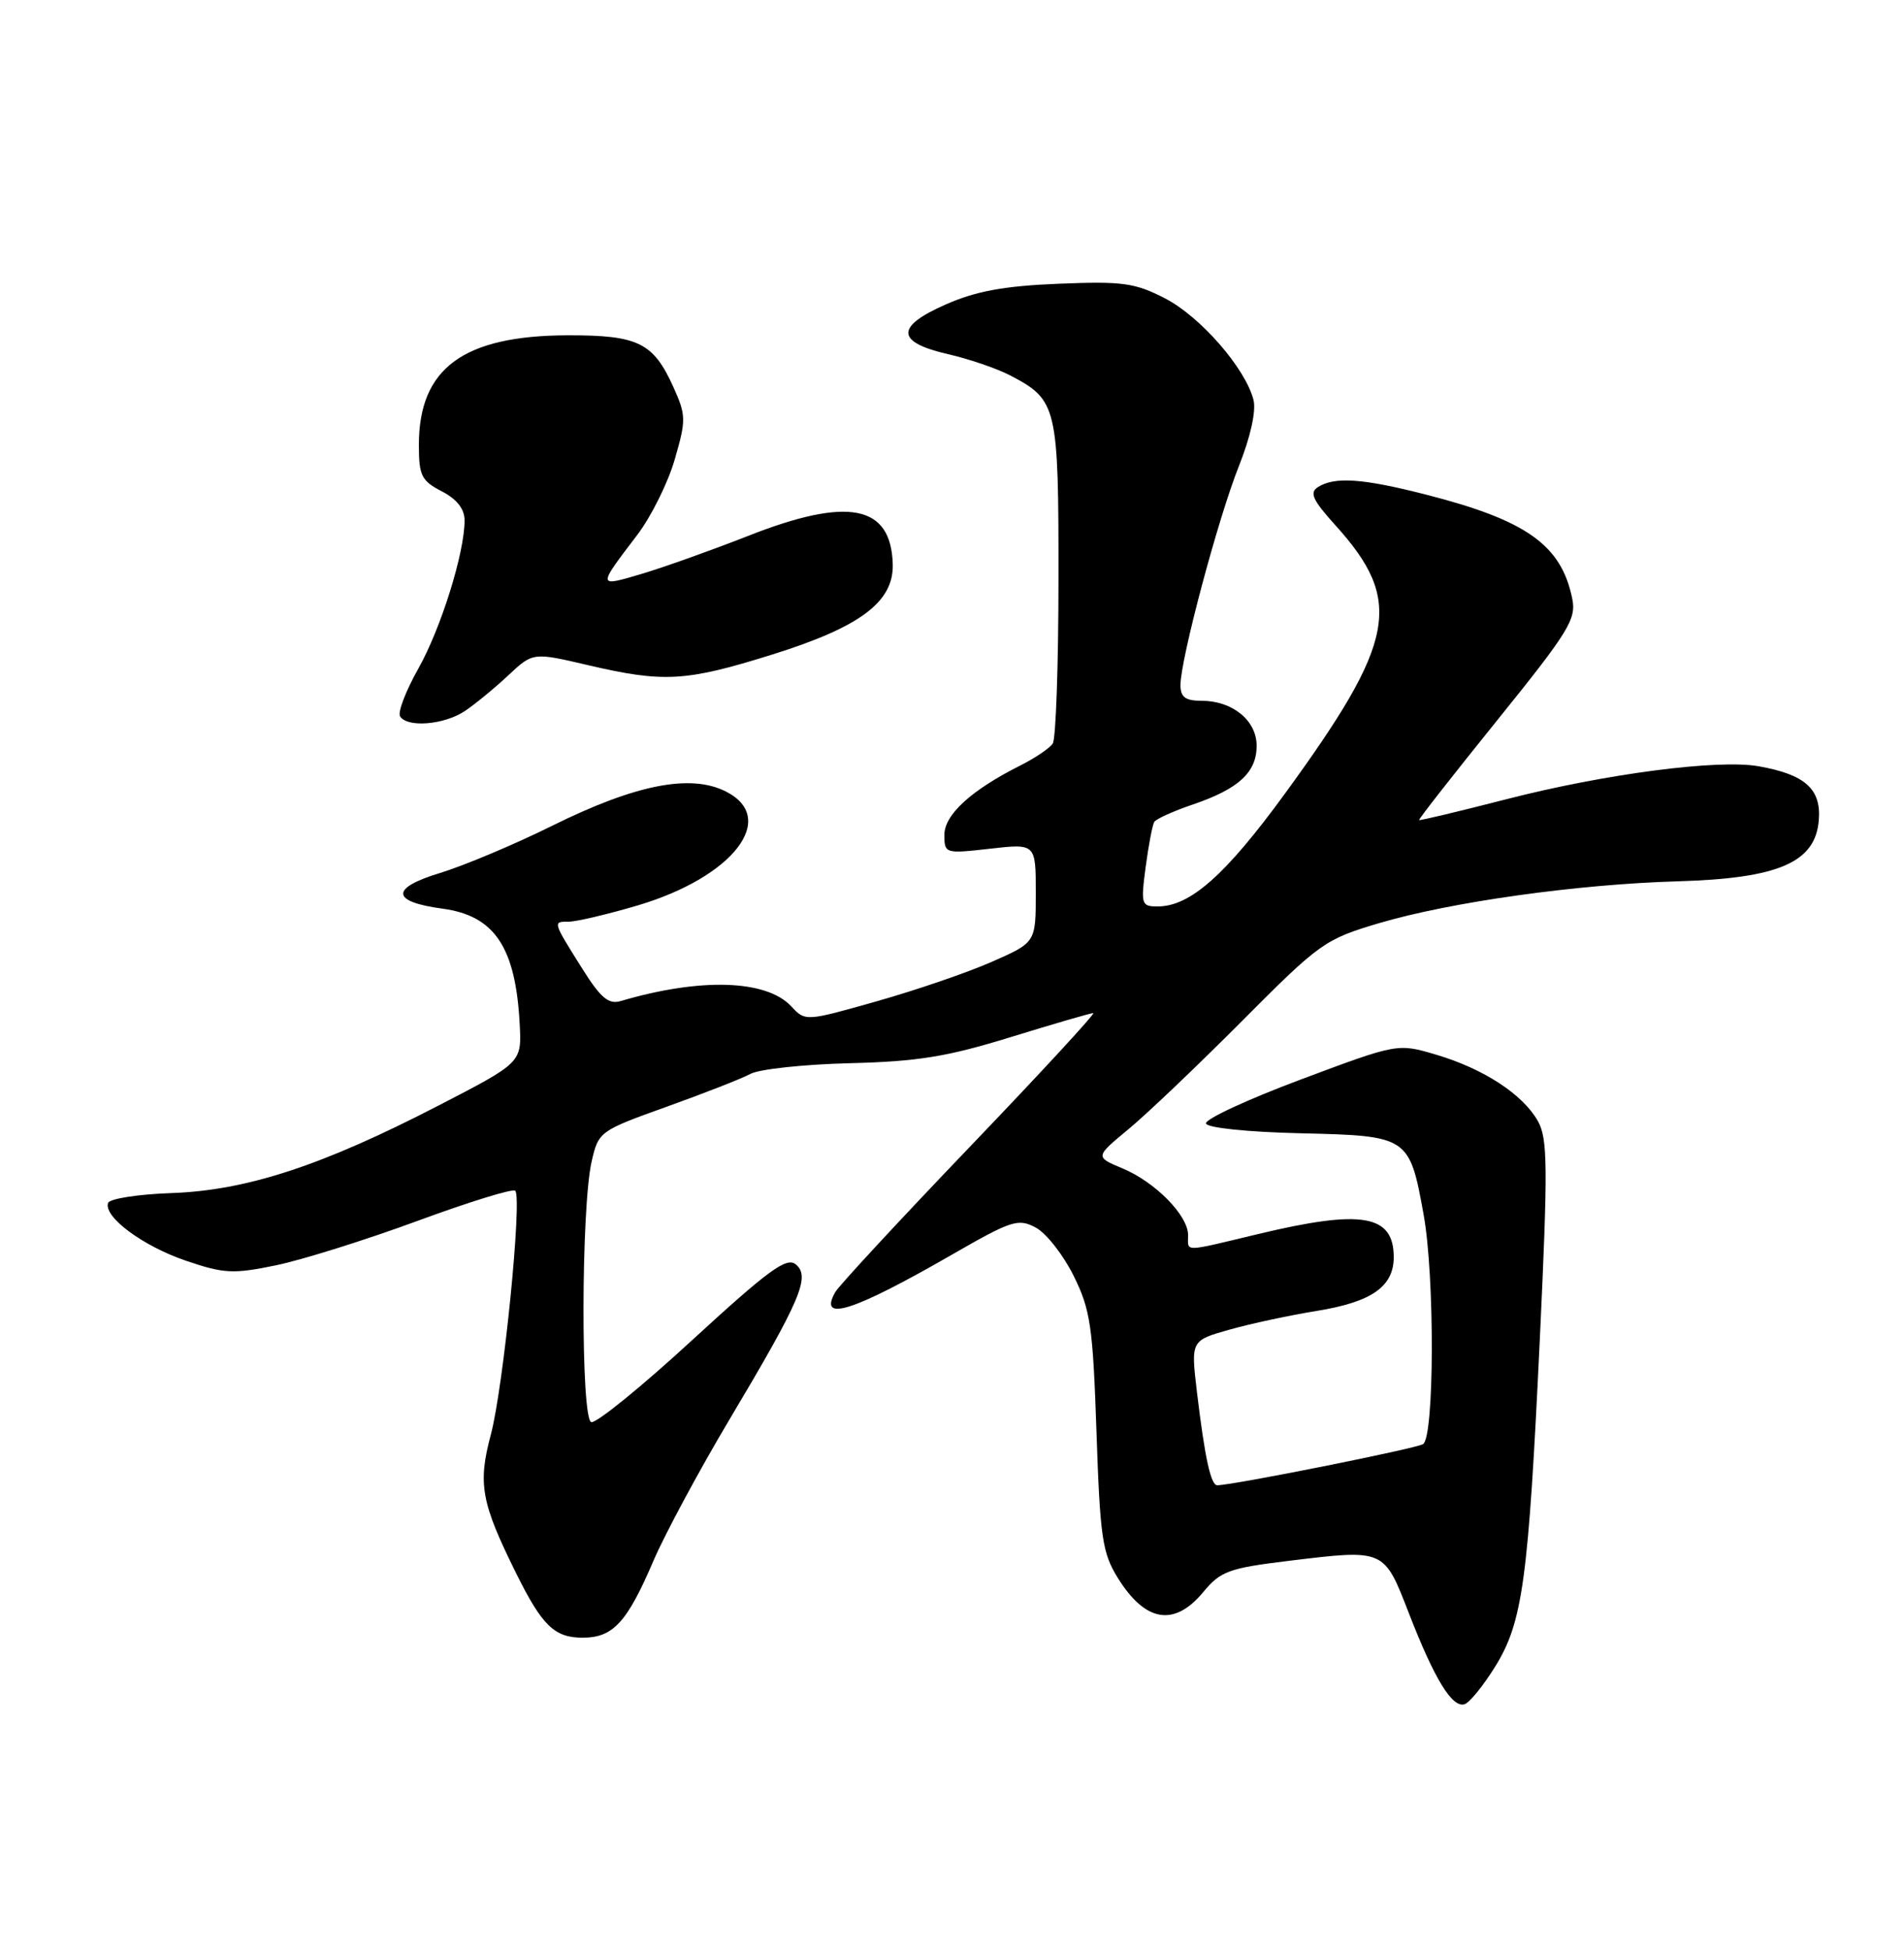 <?xml version="1.0" encoding="UTF-8" standalone="no"?>
<!DOCTYPE svg PUBLIC "-//W3C//DTD SVG 1.1//EN" "http://www.w3.org/Graphics/SVG/1.1/DTD/svg11.dtd" >
<svg xmlns="http://www.w3.org/2000/svg" xmlns:xlink="http://www.w3.org/1999/xlink" version="1.1" viewBox="0 0 250 256">
 <g >
 <path fill="currentColor"
d=" M 196.31 218.81 C 199.94 212.95 200.68 207.53 202.19 175.66 C 203.25 153.14 203.22 149.48 201.93 147.18 C 199.96 143.68 194.83 140.32 188.60 138.47 C 183.51 136.96 183.51 136.96 170.77 141.73 C 163.77 144.35 158.17 146.95 158.35 147.50 C 158.53 148.07 163.85 148.62 170.83 148.78 C 184.92 149.11 185.07 149.20 186.92 159.43 C 188.40 167.55 188.34 188.67 186.85 189.59 C 185.89 190.18 162.00 194.96 159.83 194.99 C 158.98 195.00 158.19 191.35 157.16 182.74 C 156.36 175.99 156.36 175.99 161.43 174.56 C 164.22 173.77 169.37 172.67 172.88 172.10 C 180.09 170.94 183.00 168.91 183.00 165.05 C 183.00 159.45 178.83 158.74 165.19 162.01 C 155.16 164.41 156.00 164.40 156.00 162.15 C 156.00 159.57 151.70 155.19 147.39 153.39 C 143.78 151.88 143.78 151.88 148.14 148.27 C 150.54 146.29 157.27 139.88 163.09 134.03 C 173.30 123.77 173.95 123.31 181.09 121.19 C 190.51 118.41 207.13 116.08 220.33 115.70 C 233.52 115.31 238.34 113.23 238.81 107.72 C 239.16 103.58 237.02 101.67 230.87 100.59 C 225.53 99.66 210.71 101.60 197.81 104.92 C 191.59 106.52 186.42 107.75 186.33 107.66 C 186.23 107.56 190.86 101.66 196.61 94.53 C 206.04 82.84 207.00 81.28 206.43 78.54 C 204.98 71.54 200.42 68.30 187.26 64.94 C 178.95 62.81 175.26 62.55 173.06 63.94 C 171.90 64.67 172.34 65.64 175.36 68.98 C 184.31 78.89 183.31 84.17 168.70 104.21 C 160.91 114.89 156.27 119.00 152.00 119.00 C 149.86 119.00 149.78 118.74 150.43 113.81 C 150.81 110.95 151.32 108.29 151.56 107.90 C 151.80 107.51 154.10 106.47 156.67 105.60 C 162.65 103.56 165.00 101.39 165.00 97.90 C 165.00 94.59 161.83 92.00 157.78 92.00 C 155.64 92.00 155.00 91.53 155.00 89.93 C 155.00 86.56 159.95 68.00 162.67 61.19 C 164.19 57.38 164.95 53.94 164.59 52.52 C 163.56 48.39 157.63 41.58 152.99 39.18 C 149.01 37.13 147.42 36.91 139.00 37.25 C 131.86 37.54 128.19 38.21 124.20 39.96 C 117.53 42.89 117.62 44.92 124.50 46.50 C 127.25 47.13 130.94 48.39 132.69 49.31 C 138.81 52.52 139.00 53.35 138.98 75.97 C 138.98 87.26 138.64 97.00 138.23 97.61 C 137.83 98.22 135.93 99.51 134.00 100.48 C 127.54 103.72 124.00 106.95 124.00 109.60 C 124.00 112.06 124.09 112.09 130.00 111.42 C 136.00 110.74 136.00 110.74 136.00 117.23 C 136.00 123.73 136.00 123.73 130.25 126.26 C 127.09 127.66 120.28 129.99 115.12 131.45 C 105.78 134.10 105.74 134.10 103.90 132.12 C 100.62 128.60 91.96 128.34 81.50 131.42 C 79.92 131.89 78.88 131.02 76.51 127.26 C 72.54 120.94 72.56 121.00 74.67 121.00 C 75.67 121.00 79.76 120.04 83.75 118.86 C 96.28 115.14 102.25 107.40 95.29 103.90 C 90.64 101.57 83.44 102.99 72.50 108.41 C 67.55 110.86 60.92 113.65 57.77 114.61 C 51.22 116.60 51.34 118.38 58.09 119.29 C 64.95 120.21 67.71 124.34 68.24 134.50 C 68.50 139.50 68.50 139.50 57.50 145.18 C 42.26 153.05 32.39 156.28 22.52 156.63 C 18.12 156.78 14.38 157.37 14.19 157.93 C 13.58 159.75 18.77 163.60 24.44 165.52 C 29.41 167.21 30.62 167.27 36.24 166.11 C 39.68 165.40 48.03 162.78 54.80 160.29 C 61.56 157.80 67.35 156.01 67.65 156.32 C 68.59 157.26 66.10 182.13 64.45 188.33 C 62.72 194.81 63.17 197.25 67.75 206.50 C 71.18 213.43 72.80 215.00 76.50 215.00 C 80.50 215.00 82.33 213.01 85.81 204.88 C 87.32 201.37 91.80 193.04 95.78 186.36 C 105.14 170.65 106.44 167.61 104.49 165.99 C 103.28 164.99 100.92 166.72 90.89 175.93 C 84.22 182.07 78.25 186.91 77.63 186.70 C 76.25 186.23 76.29 158.59 77.68 152.50 C 78.58 148.56 78.71 148.46 87.52 145.30 C 92.43 143.54 97.39 141.60 98.54 140.98 C 99.69 140.36 105.55 139.73 111.57 139.58 C 120.49 139.36 124.38 138.73 132.72 136.15 C 138.34 134.42 143.21 133.00 143.55 133.00 C 143.89 133.00 136.59 140.91 127.33 150.57 C 118.07 160.24 110.12 168.82 109.66 169.65 C 107.41 173.65 112.04 172.17 125.00 164.71 C 132.84 160.20 133.69 159.93 136.00 161.16 C 137.38 161.90 139.61 164.75 140.97 167.49 C 143.18 171.95 143.50 174.12 143.97 187.99 C 144.44 201.85 144.74 203.89 146.77 207.15 C 150.39 212.98 154.19 213.60 158.00 209.00 C 160.26 206.27 161.35 205.87 169.22 204.91 C 181.85 203.38 181.70 203.32 184.99 211.79 C 188.35 220.45 190.69 224.27 192.31 223.73 C 192.97 223.52 194.76 221.30 196.31 218.81 Z  M 61.03 93.35 C 62.39 92.44 64.96 90.33 66.74 88.66 C 69.98 85.63 69.98 85.63 77.24 87.33 C 87.14 89.64 90.05 89.48 101.33 85.95 C 112.96 82.32 117.36 79.02 117.22 74.06 C 117.00 66.26 111.35 65.17 98.11 70.40 C 93.37 72.26 87.12 74.49 84.22 75.35 C 78.40 77.07 78.41 77.14 83.70 70.19 C 85.50 67.81 87.71 63.38 88.59 60.33 C 90.10 55.13 90.09 54.53 88.42 50.82 C 85.78 44.97 83.79 44.00 74.53 44.02 C 60.82 44.06 55.00 48.35 55.00 58.42 C 55.00 62.44 55.34 63.12 58.00 64.50 C 59.99 65.53 61.00 66.81 61.00 68.32 C 61.00 72.58 57.90 82.50 54.92 87.79 C 53.28 90.70 52.20 93.52 52.53 94.04 C 53.46 95.56 58.32 95.16 61.03 93.35 Z "/>
</g>
</svg>